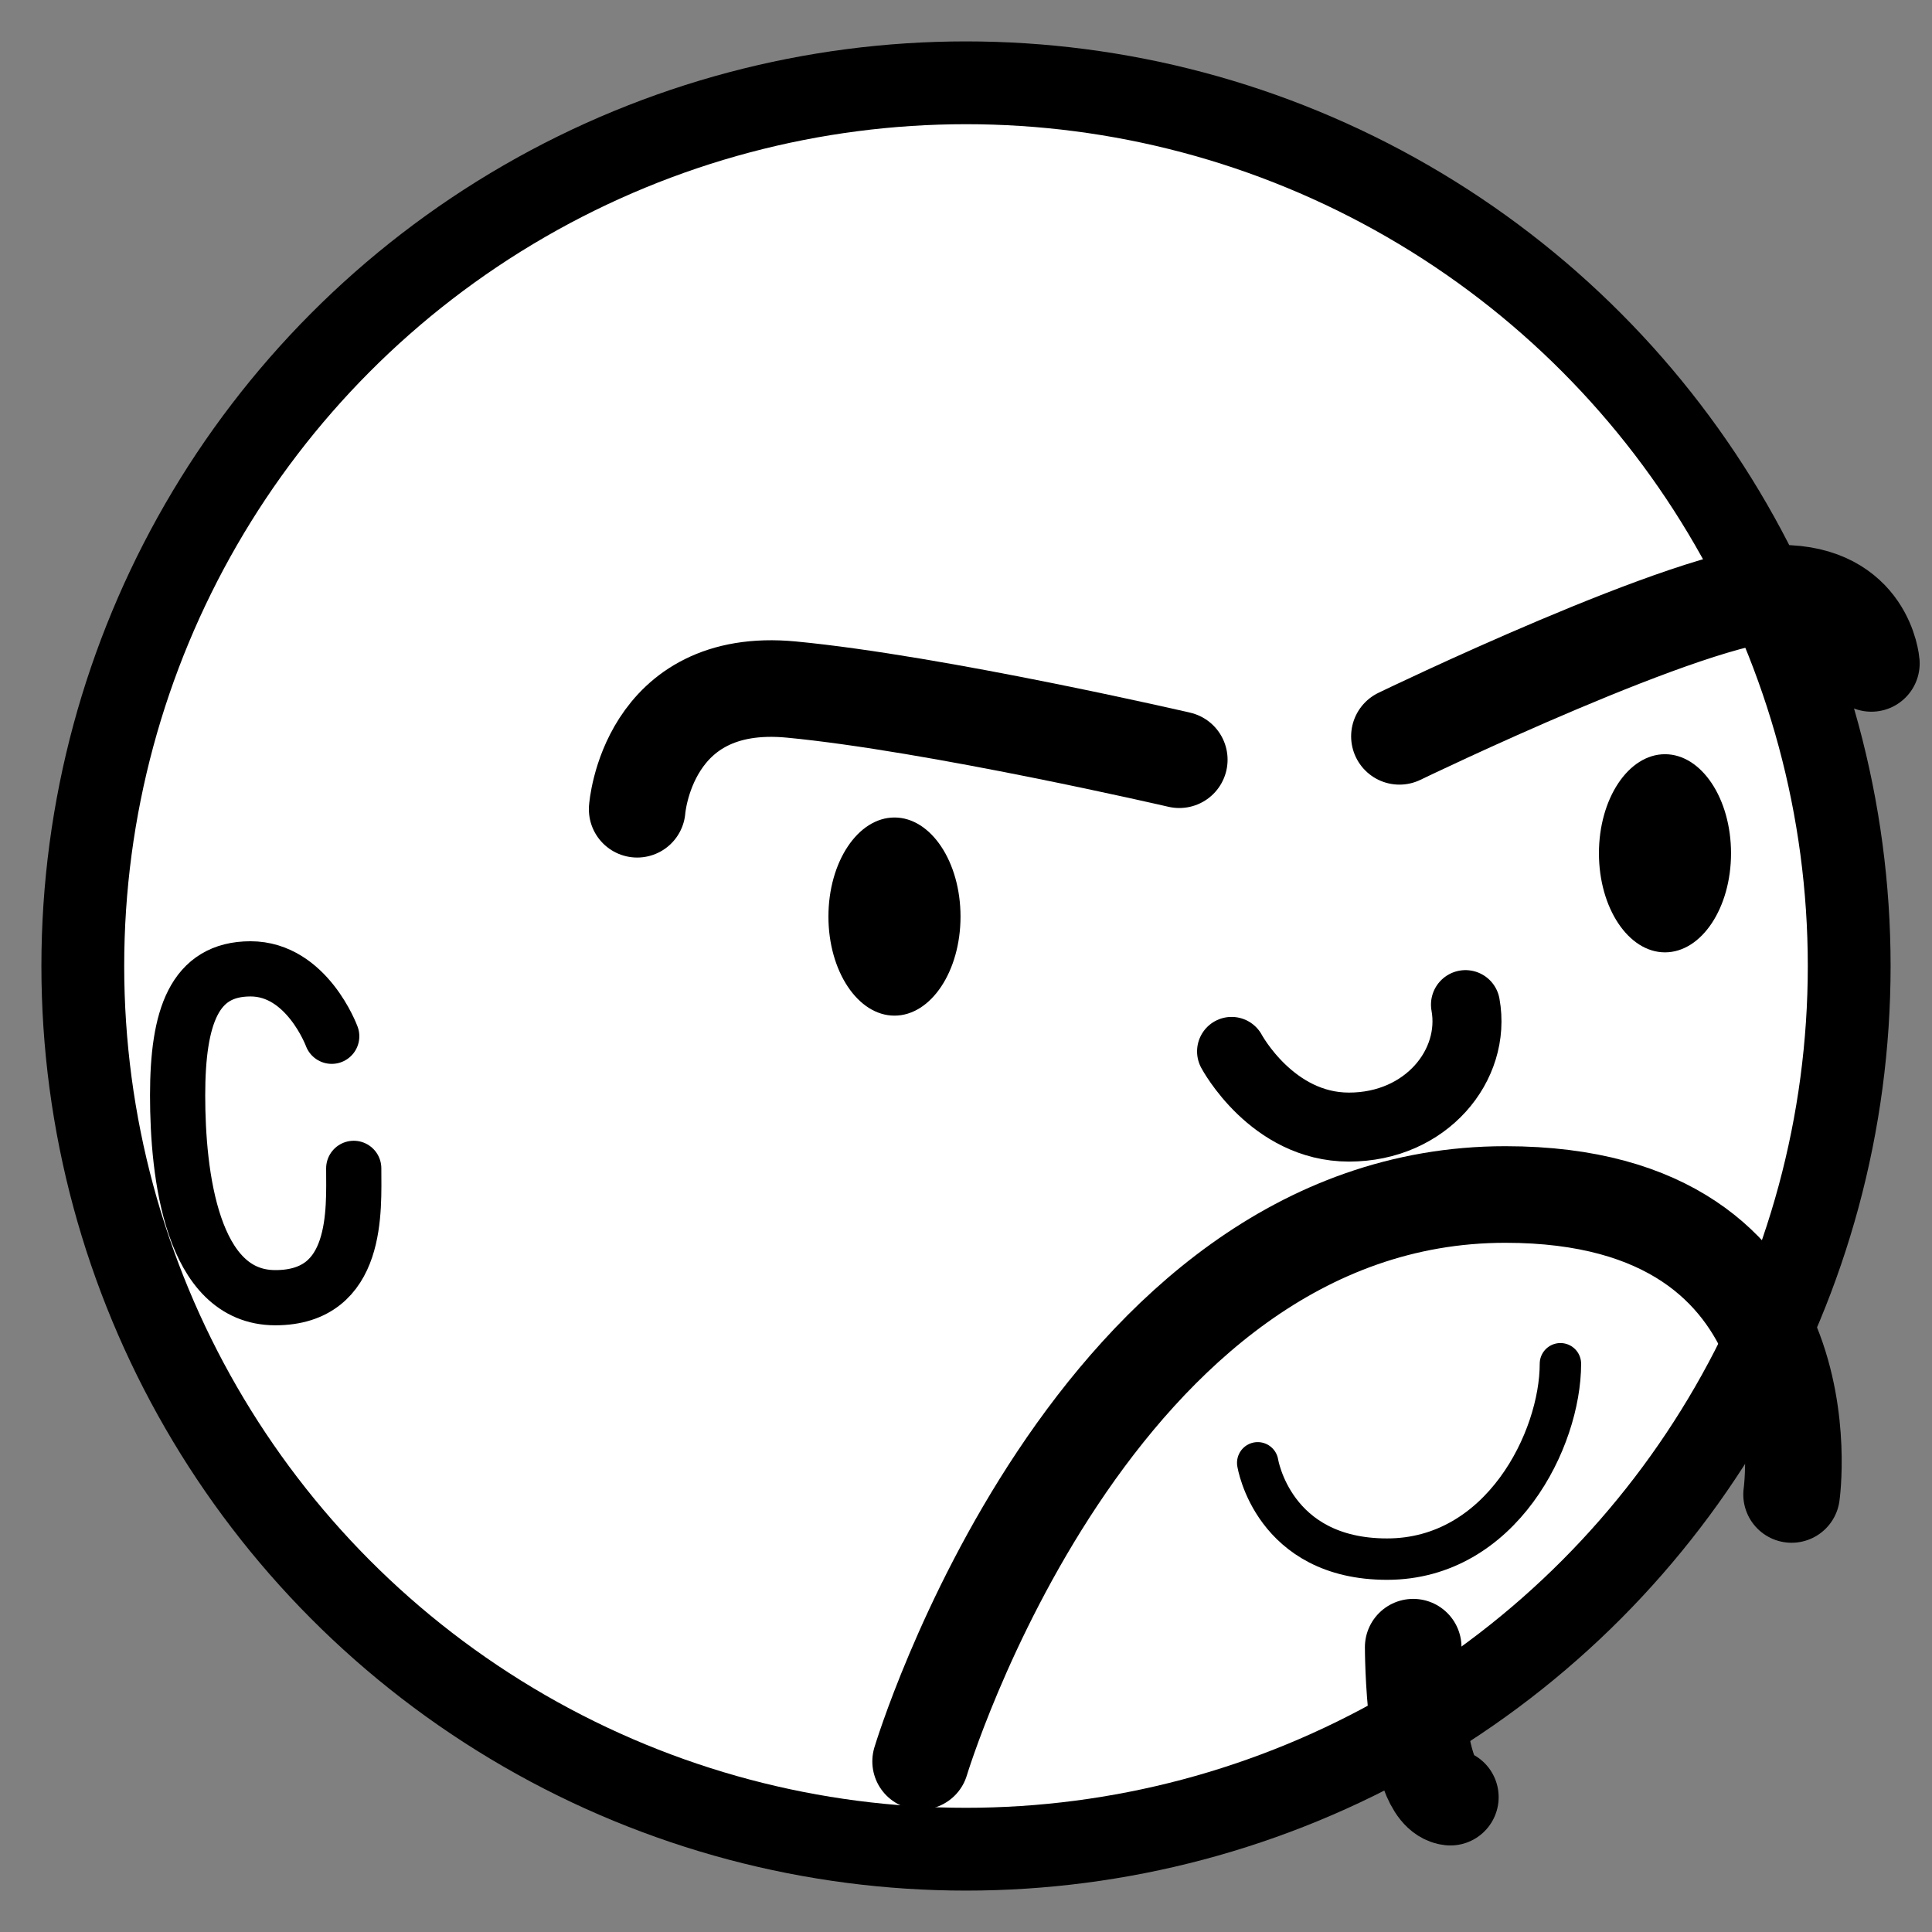 <?xml version="1.0" encoding="UTF-8" standalone="no"?>
<svg width="140px" height="140px" viewBox="0 0 140 140" version="1.1" xmlns="http://www.w3.org/2000/svg" xmlns:xlink="http://www.w3.org/1999/xlink" xmlns:sketch="http://www.bohemiancoding.com/sketch/ns">
    <rect x="0" y="0" width="140" height="140" fill="#808080" stroke="none"/>
    <!-- Generator: Sketch 3.2.1 (9971) - http://www.bohemiancoding.com/sketch -->
    <title>avatar 2</title>
    <desc>Created with Sketch.</desc>
    <defs></defs>
    <g id="Page-2" stroke="none" stroke-width="1" fill="none" fill-rule="evenodd" sketch:type="MSPage">
        <g id="avatar-2" sketch:type="MSLayerGroup" transform="translate(-2, -2)">
            <rect id="Rectangle-1" fill-opacity="0" fill="#FFFFFF" sketch:type="MSShapeGroup" x="0" y="0" width="145" height="145"></rect>
            <circle id="head" stroke="#000000" stroke-width="6" stroke-linecap="round" fill="#FFFFFF" sketch:type="MSShapeGroup" cx="72" cy="72" r="64"></circle>
            <g id="eyes" transform="translate(62.031, 56.653)" fill="#000000" sketch:type="MSShapeGroup">
                <ellipse id="left-eye" cx="4.786" cy="11.765" rx="4.786" ry="7.179"></ellipse>
                <ellipse id="right-eye" cx="60.62" cy="7.179" rx="4.786" ry="7.179"></ellipse>
            </g>
            <path d="M26.038,77.092 C26.038,77.092 24.243,72.207 20.155,72.207 C16.067,72.207 14.871,75.696 14.871,81.38 C14.871,87.063 15.868,96.036 21.95,96.036 C28.032,96.036 27.633,89.655 27.633,86.664" id="ear" stroke="#000000" stroke-width="4" stroke-linecap="round" sketch:type="MSShapeGroup"></path>
            <g id="eyebrows" transform="translate(48.072, 44.888)" stroke="#000000" stroke-width="7" stroke-linecap="round" sketch:type="MSShapeGroup">
                <path d="M0.1,15.753 C0.1,15.753 0.798,6.082 11.267,7.079 C21.736,8.076 39.383,12.164 39.383,12.164" id="left-eyebrow"></path>
                <path d="M55.336,10.469 C55.336,10.469 76.773,0.1 82.954,0.1 C89.136,0.1 89.535,5.185 89.535,5.185" id="right-eyebrow"></path>
            </g>
            <path d="M91.244,78.189 C91.244,78.189 94.168,83.673 99.751,83.673 C105.335,83.673 108.992,79.186 108.194,74.799" id="nose" stroke="#000000" stroke-width="5" stroke-linecap="round" sketch:type="MSShapeGroup"></path>
            <path d="M93.139,108.001 C93.139,108.001 94.236,114.98 102.511,114.98 C110.787,114.98 115.074,106.306 115.074,100.822" id="mouth" stroke="#000000" stroke-width="3" stroke-linecap="round" sketch:type="MSShapeGroup"></path>
            <g id="facial-hair" transform="translate(68.612, 88.359)" stroke="#000000" stroke-width="7" stroke-linecap="round" sketch:type="MSShapeGroup">
                <path d="M0.1,41.278 C0.1,41.278 12.463,0.199 42.474,0.199 C66.311,0.199 63.213,21.935 63.213,21.935" id="moustache"></path>
                <path d="M35.794,33.002 C35.794,33.002 35.794,43.571 38.486,43.87" id="fly"></path>
            </g>
        </g>
    </g>
</svg>